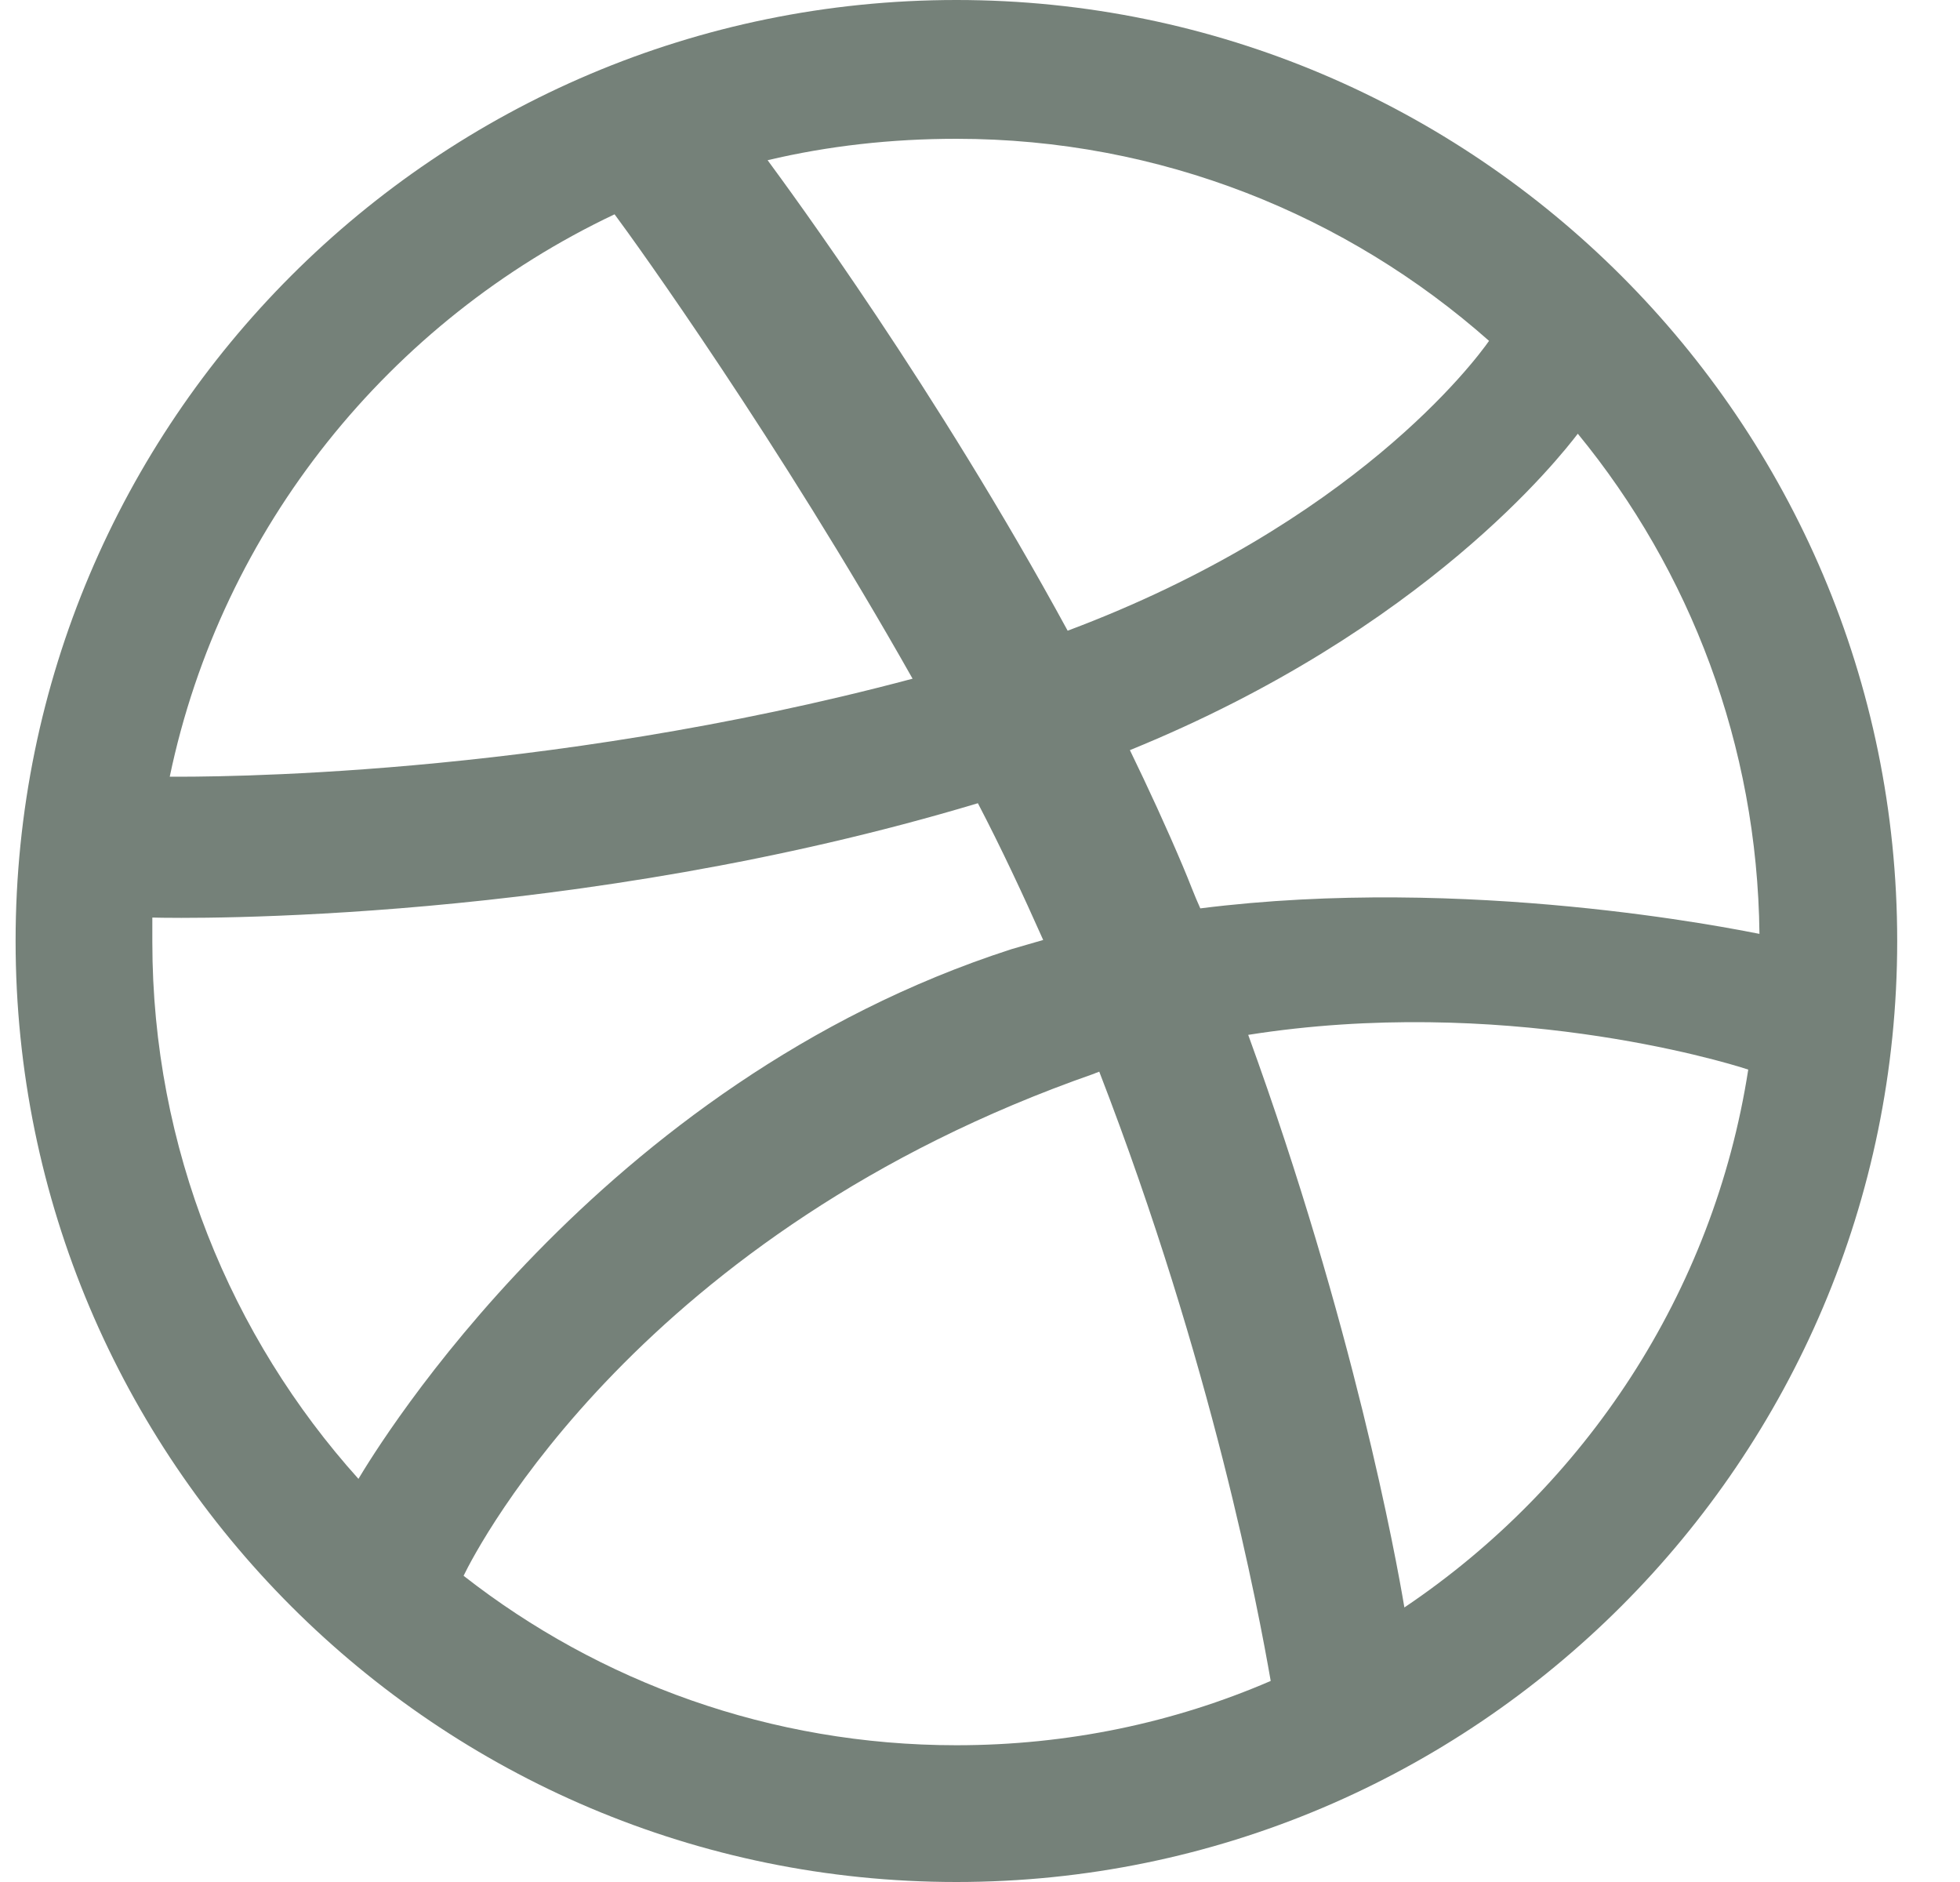 <svg width="25" height="24" viewBox="0 0 25 24" fill="none" xmlns="http://www.w3.org/2000/svg">
<path id="Vector" fill-rule="evenodd" clip-rule="evenodd" d="M12.199 0C5.574 0 0.199 5.375 0.199 12C0.199 18.625 5.574 24 12.199 24C18.811 24 24.199 18.625 24.199 12C24.199 5.375 18.811 0 12.199 0ZM20.125 5.531C21.557 7.275 22.416 9.501 22.442 11.909C22.104 11.844 18.72 11.154 15.31 11.584C15.232 11.414 15.167 11.232 15.089 11.05C14.88 10.555 14.646 10.048 14.412 9.566C18.186 8.03 19.904 5.818 20.125 5.531ZM12.199 1.77C14.802 1.77 17.184 2.746 18.993 4.347C18.811 4.607 17.262 6.677 13.618 8.043C11.939 4.959 10.078 2.434 9.791 2.043C10.559 1.861 11.366 1.77 12.199 1.77ZM7.839 2.733C8.112 3.098 9.935 5.636 11.64 8.655C6.85 9.931 2.62 9.905 2.165 9.905C2.828 6.729 4.976 4.087 7.839 2.733ZM1.943 12.013C1.943 11.909 1.943 11.805 1.943 11.701C2.386 11.714 7.358 11.779 12.473 10.243C12.772 10.816 13.045 11.401 13.306 11.987C13.175 12.026 13.032 12.065 12.902 12.104C7.618 13.809 4.807 18.468 4.572 18.859C2.945 17.05 1.943 14.642 1.943 12.013ZM12.199 22.256C9.83 22.256 7.644 21.449 5.913 20.095C6.095 19.718 8.177 15.709 13.956 13.692C13.982 13.679 13.995 13.679 14.021 13.666C15.466 17.401 16.052 20.538 16.208 21.436C14.971 21.97 13.618 22.256 12.199 22.256ZM17.913 20.499C17.809 19.874 17.262 16.881 15.921 13.197C19.136 12.69 21.948 13.523 22.299 13.64C21.857 16.49 20.217 18.95 17.913 20.499Z" fill="#758179"/>
</svg>
